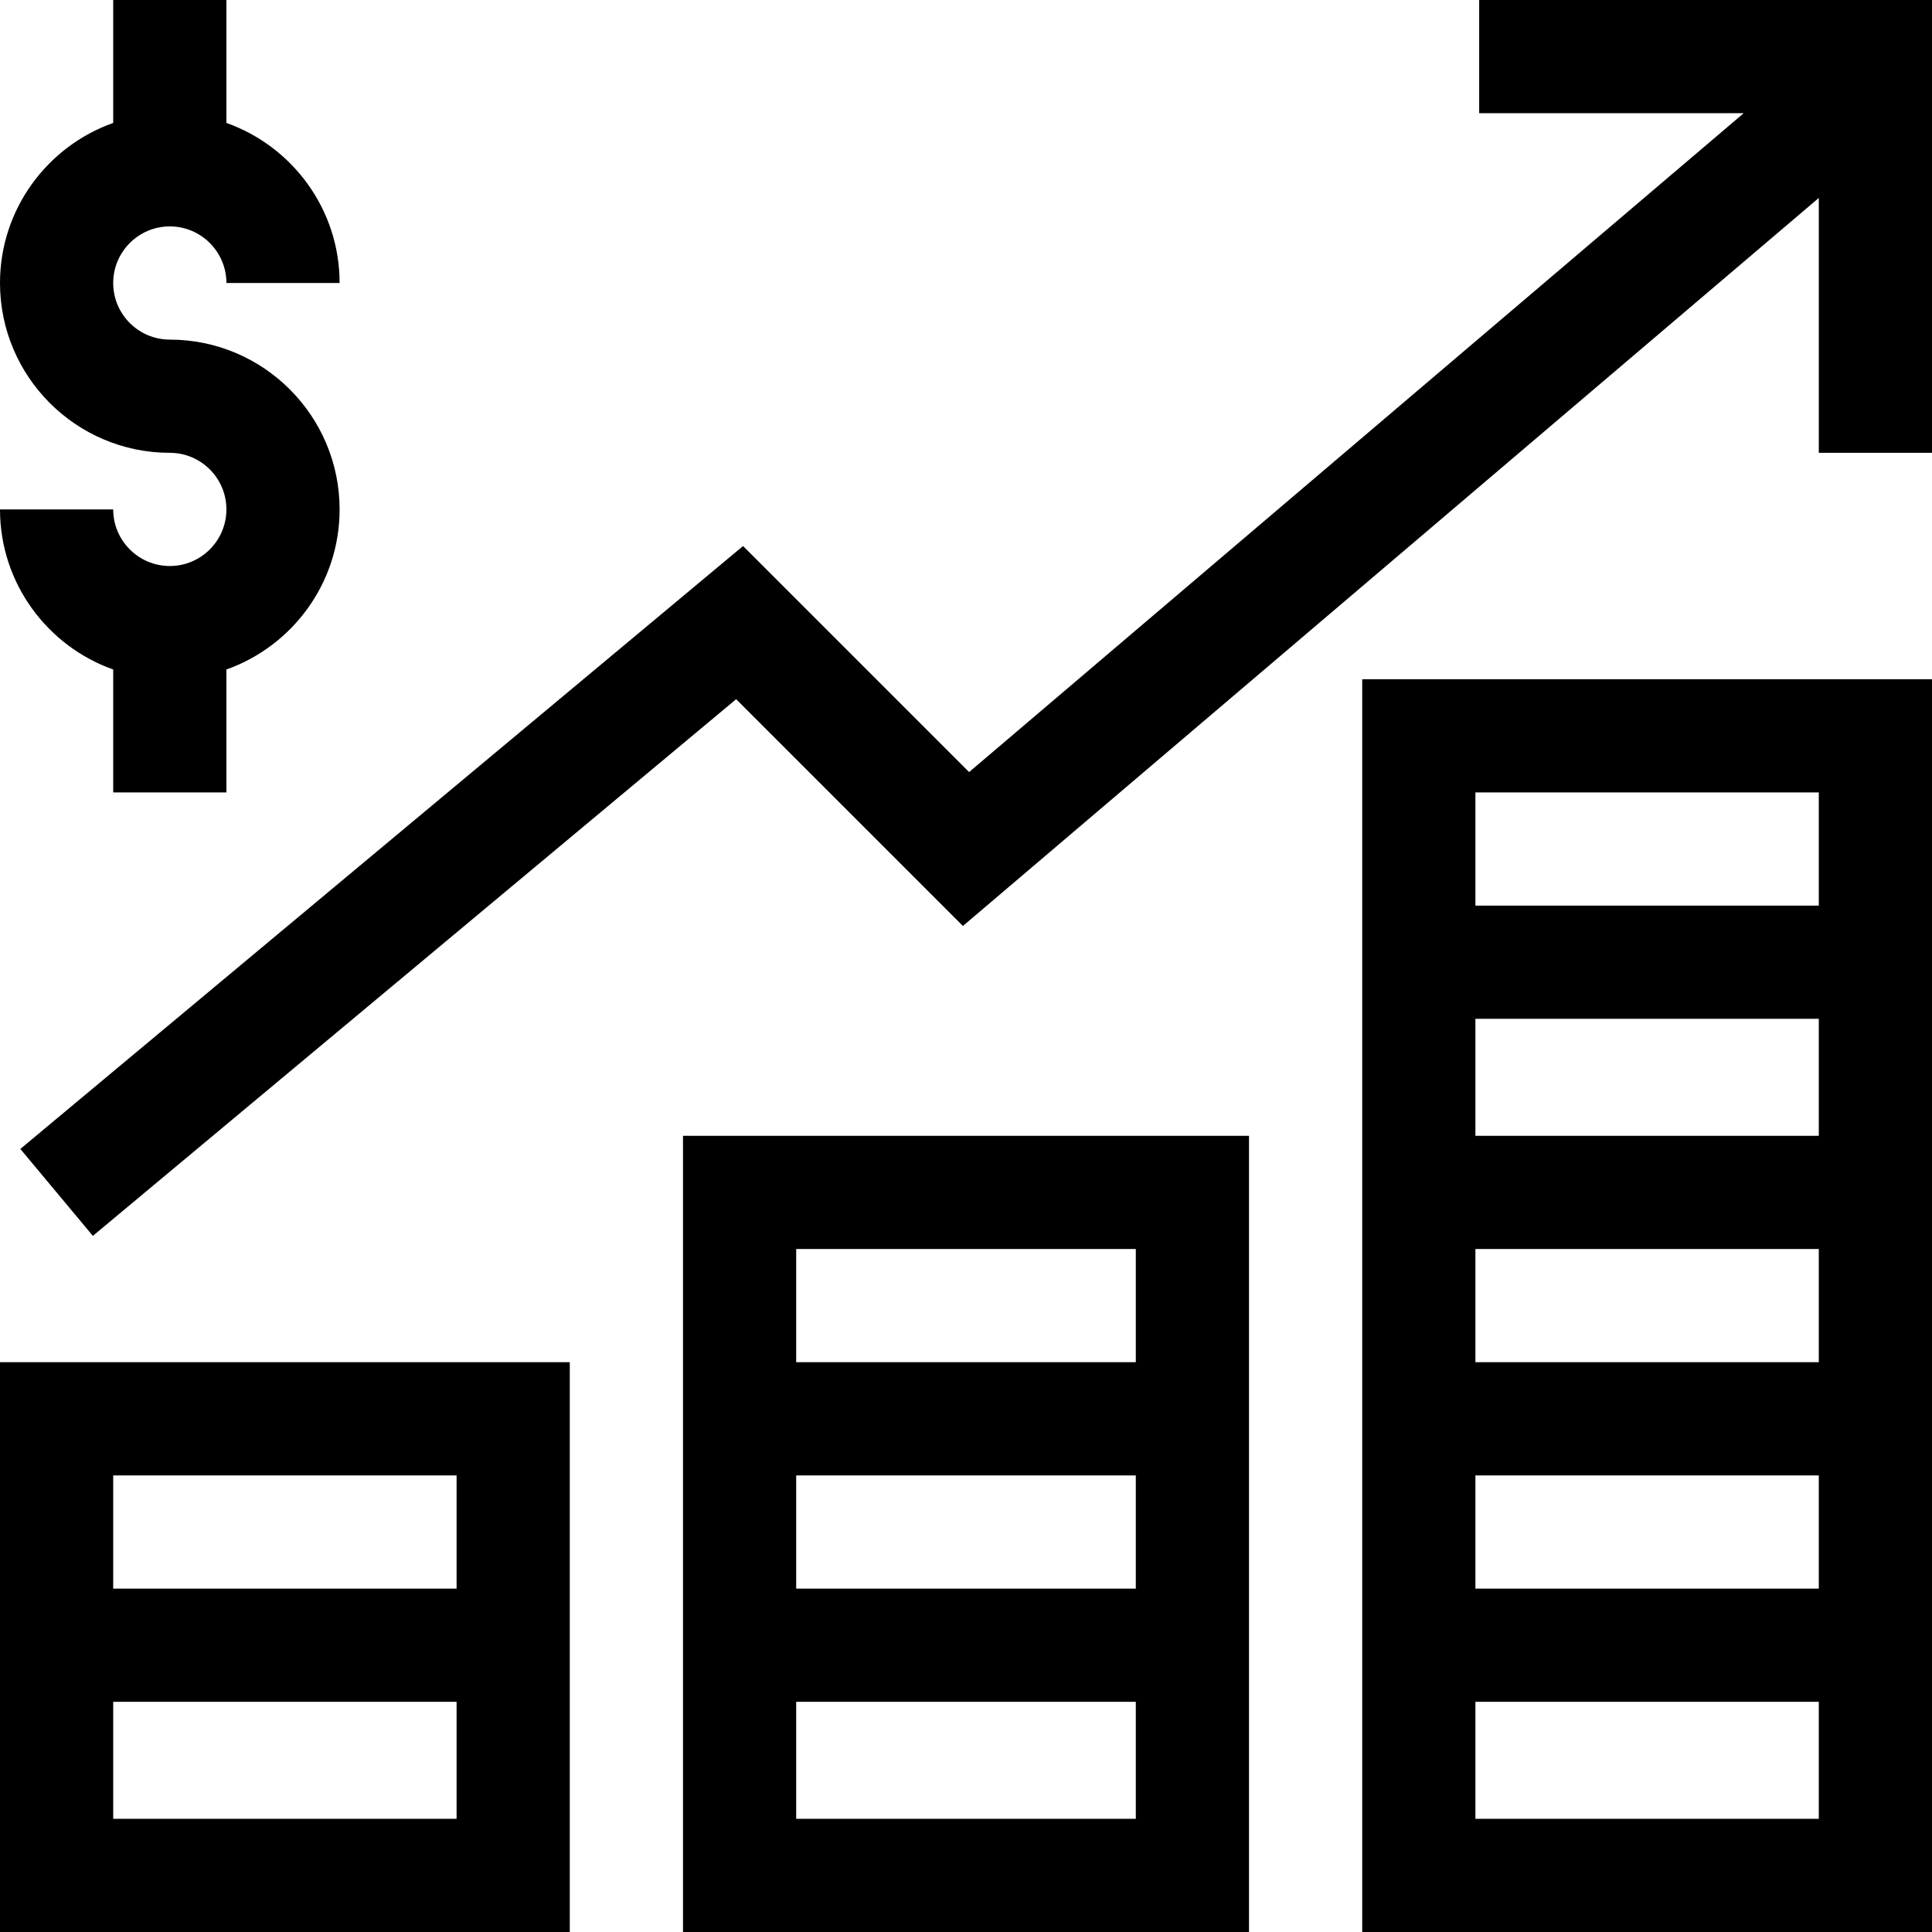 <svg xmlns="http://www.w3.org/2000/svg" width="512pt" height="512pt" viewBox="0 0 512 512" id="growth-analysis"><path d="M45 150c-8.27 0-15-6.73-15-15h-30c0 19.555 12.539 36.227 30 42.422v32.578h30v-32.578c17.461-6.195 30-22.867 30-42.422 0-24.812-20.188-45-45-45-8.27 0-15-6.73-15-15s6.73-15 15-15 15 6.73 15 15h30c0-19.555-12.539-36.227-30-42.422v-32.578h-30v32.578c-17.461 6.195-30 22.867-30 42.422 0 24.812 20.188 45 45 45 8.27 0 15 6.73 15 15s-6.73 15-15 15zm0 0M151 361h-151v151h151c0-15.102 0-135.965 0-151zm-121 30h91v30h-91zm91 91h-91v-31h91zm0 0M331 301h-150v211h150c0-29.73 0-181.484 0-211zm-120 30h90v30h-90zm0 60h90v30h-90zm90 91h-90v-31h90zm0 0M512 180h-151v332h151c0-213.301 0-161.395 0-332zm-121 30h91v30h-91zm0 60h91v31h-91zm0 61h91v30h-91zm0 60h91v30h-91zm91 91h-91v-31h91zm0 0"></path><path d="m512 0h-120v30h70.094l-205.273 174.609-59.906-59.906-191.523 159.777 19.219 23.039 170.477-142.223 60.094 60.094 226.82-192.938v67.547h30zm0 0"></path></svg>
